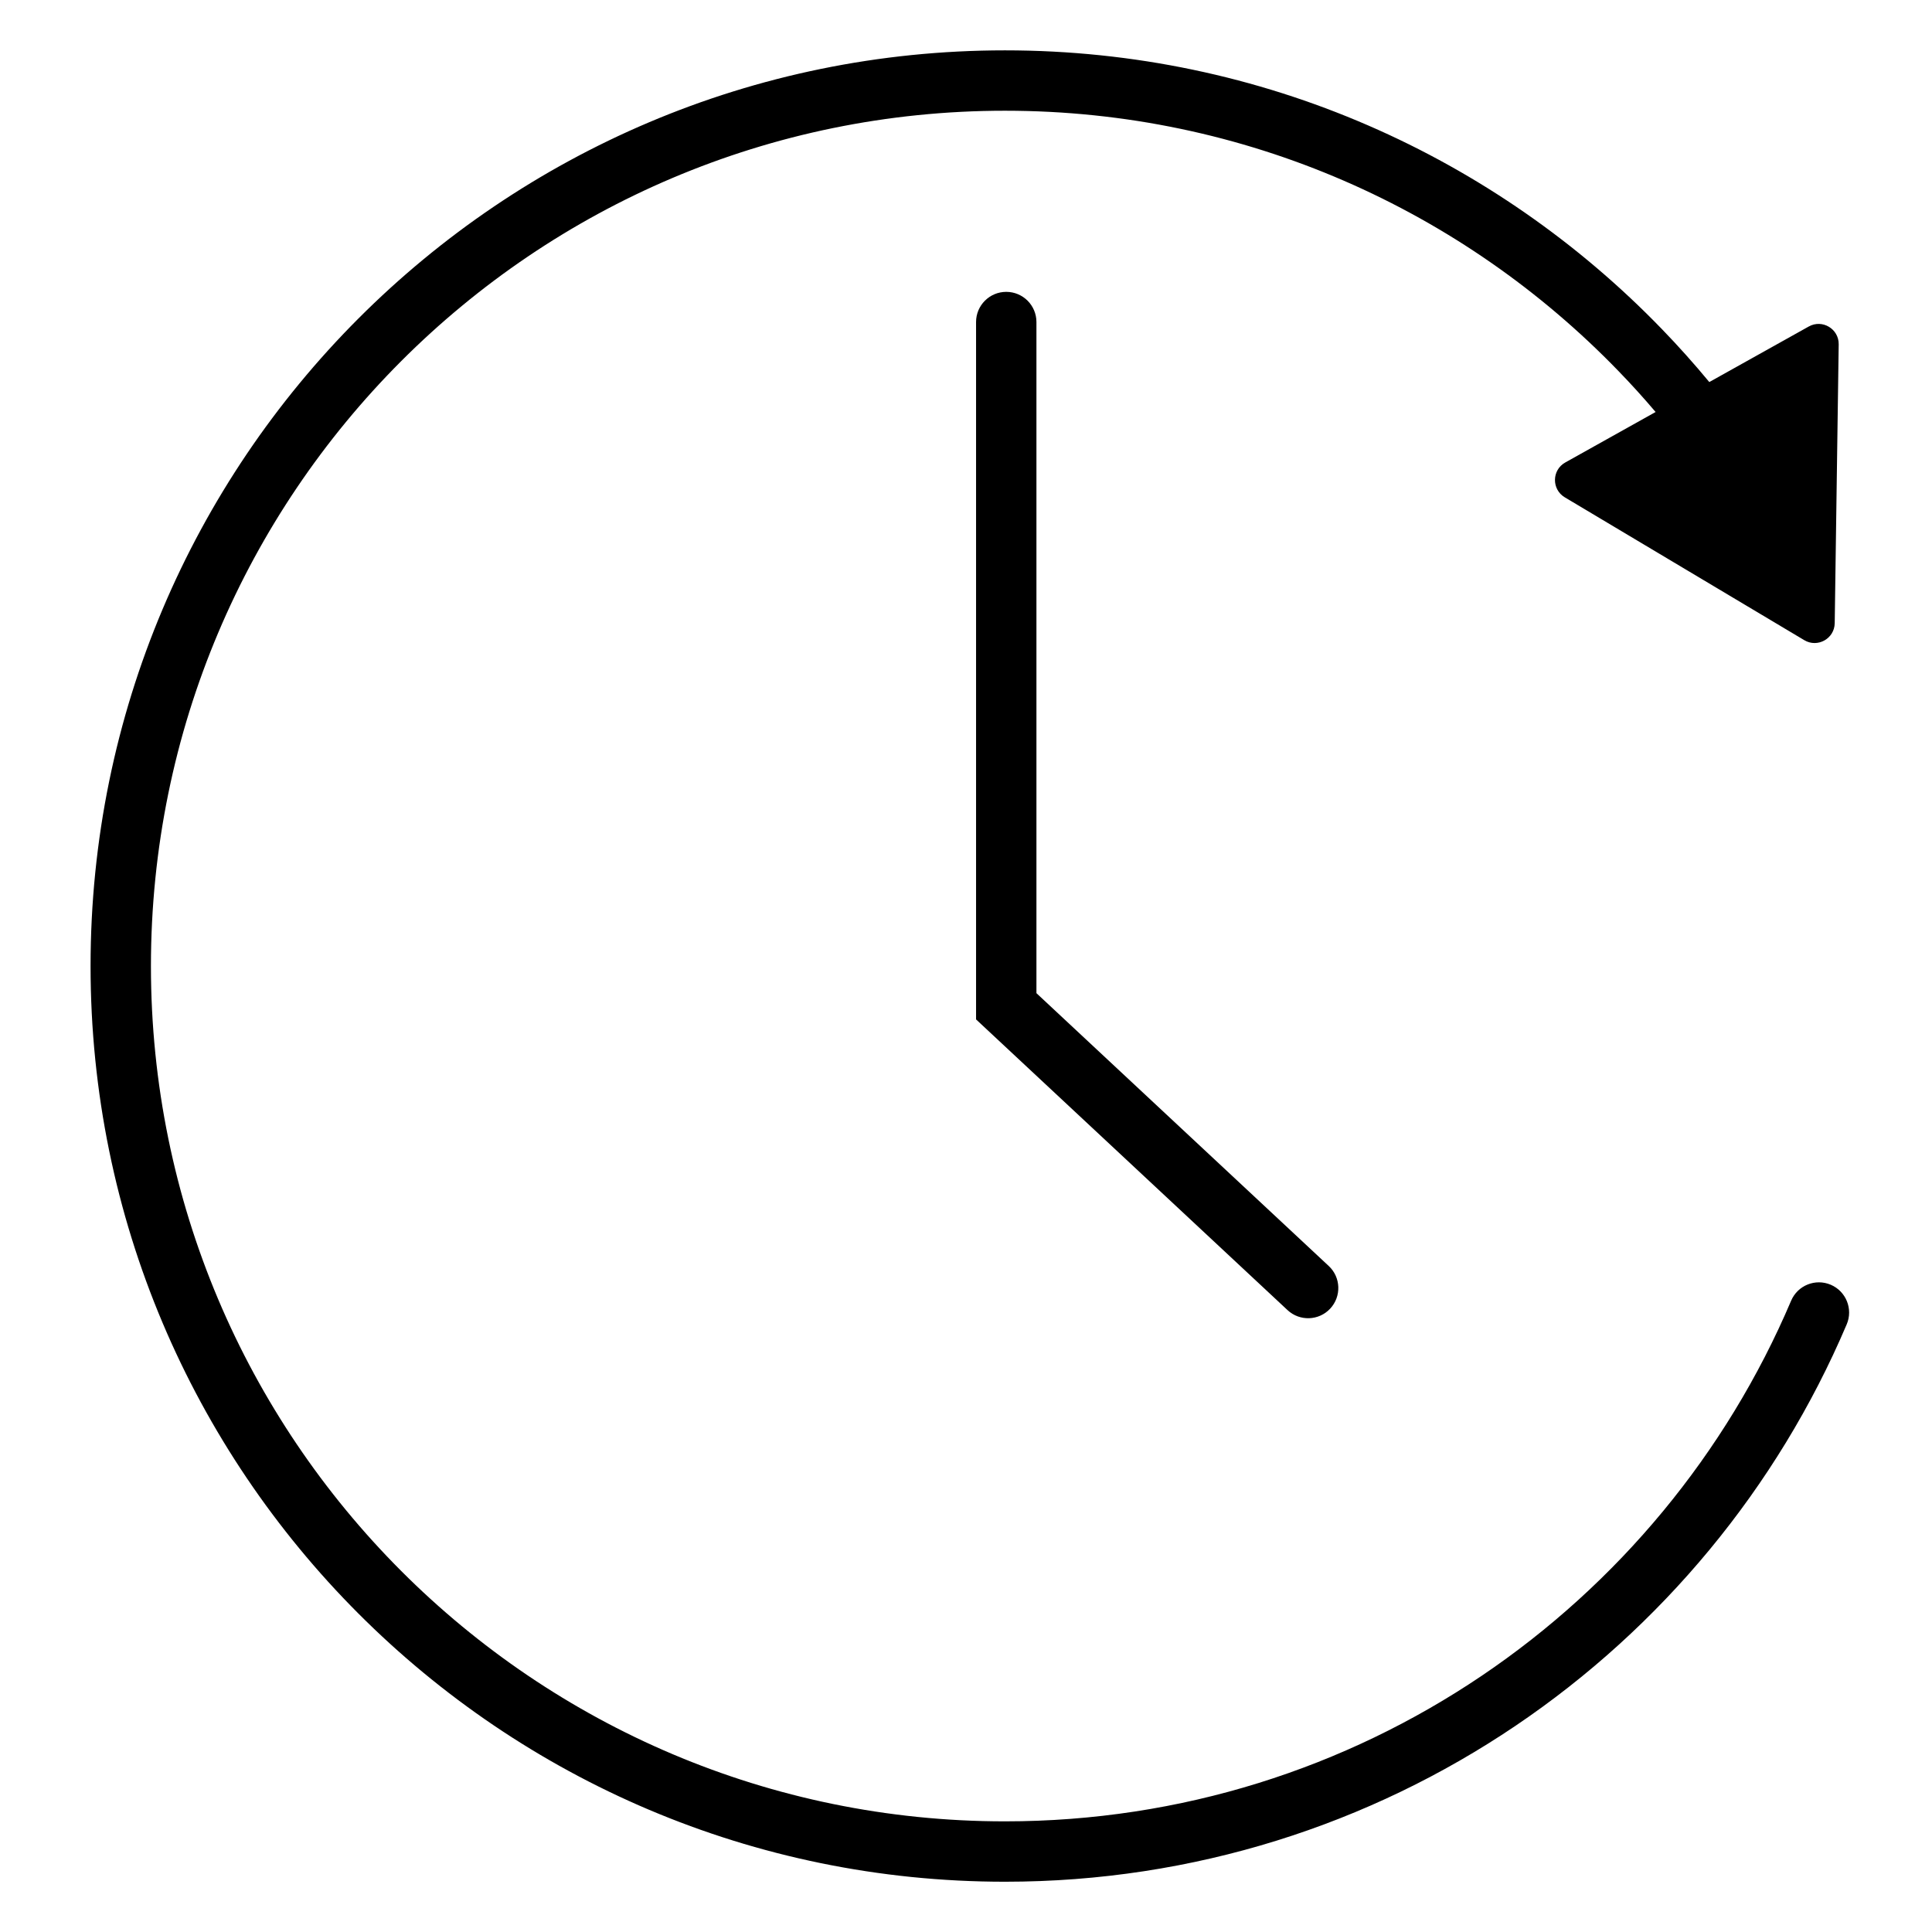 <svg width="48" height="48" viewBox="0 0 48 48" fill="none" xmlns="http://www.w3.org/2000/svg">
<path d="M3.75 24.001C3.75 12.264 13.251 2.751 24.968 2.751C30.95 2.751 36.352 5.229 40.21 9.218C40.529 9.547 40.837 9.887 41.133 10.236L38.889 11.49C38.553 11.677 38.546 12.158 38.877 12.356L44.827 15.905C45.157 16.102 45.577 15.868 45.583 15.483L45.682 8.555C45.687 8.17 45.274 7.924 44.938 8.112L42.467 9.492C42.091 9.038 41.698 8.598 41.288 8.175C37.16 3.906 31.373 1.251 24.968 1.251C12.42 1.251 2.25 11.437 2.25 24.001C2.25 36.564 12.42 46.751 24.968 46.751C34.362 46.751 42.422 41.041 45.881 32.903C46.043 32.522 45.865 32.081 45.484 31.919C45.102 31.757 44.662 31.935 44.5 32.316C41.268 39.922 33.738 45.251 24.968 45.251C13.251 45.251 3.75 35.738 3.75 24.001Z" fill="currentColor"/>
<path d="M25.75 8.001C25.75 7.587 25.414 7.251 25 7.251C24.586 7.251 24.25 7.587 24.25 8.001V25.327L31.988 32.549C32.291 32.832 32.766 32.815 33.048 32.513C33.331 32.21 33.315 31.735 33.012 31.453L25.75 24.675V8.001Z" fill="currentColor"/>
</svg>
